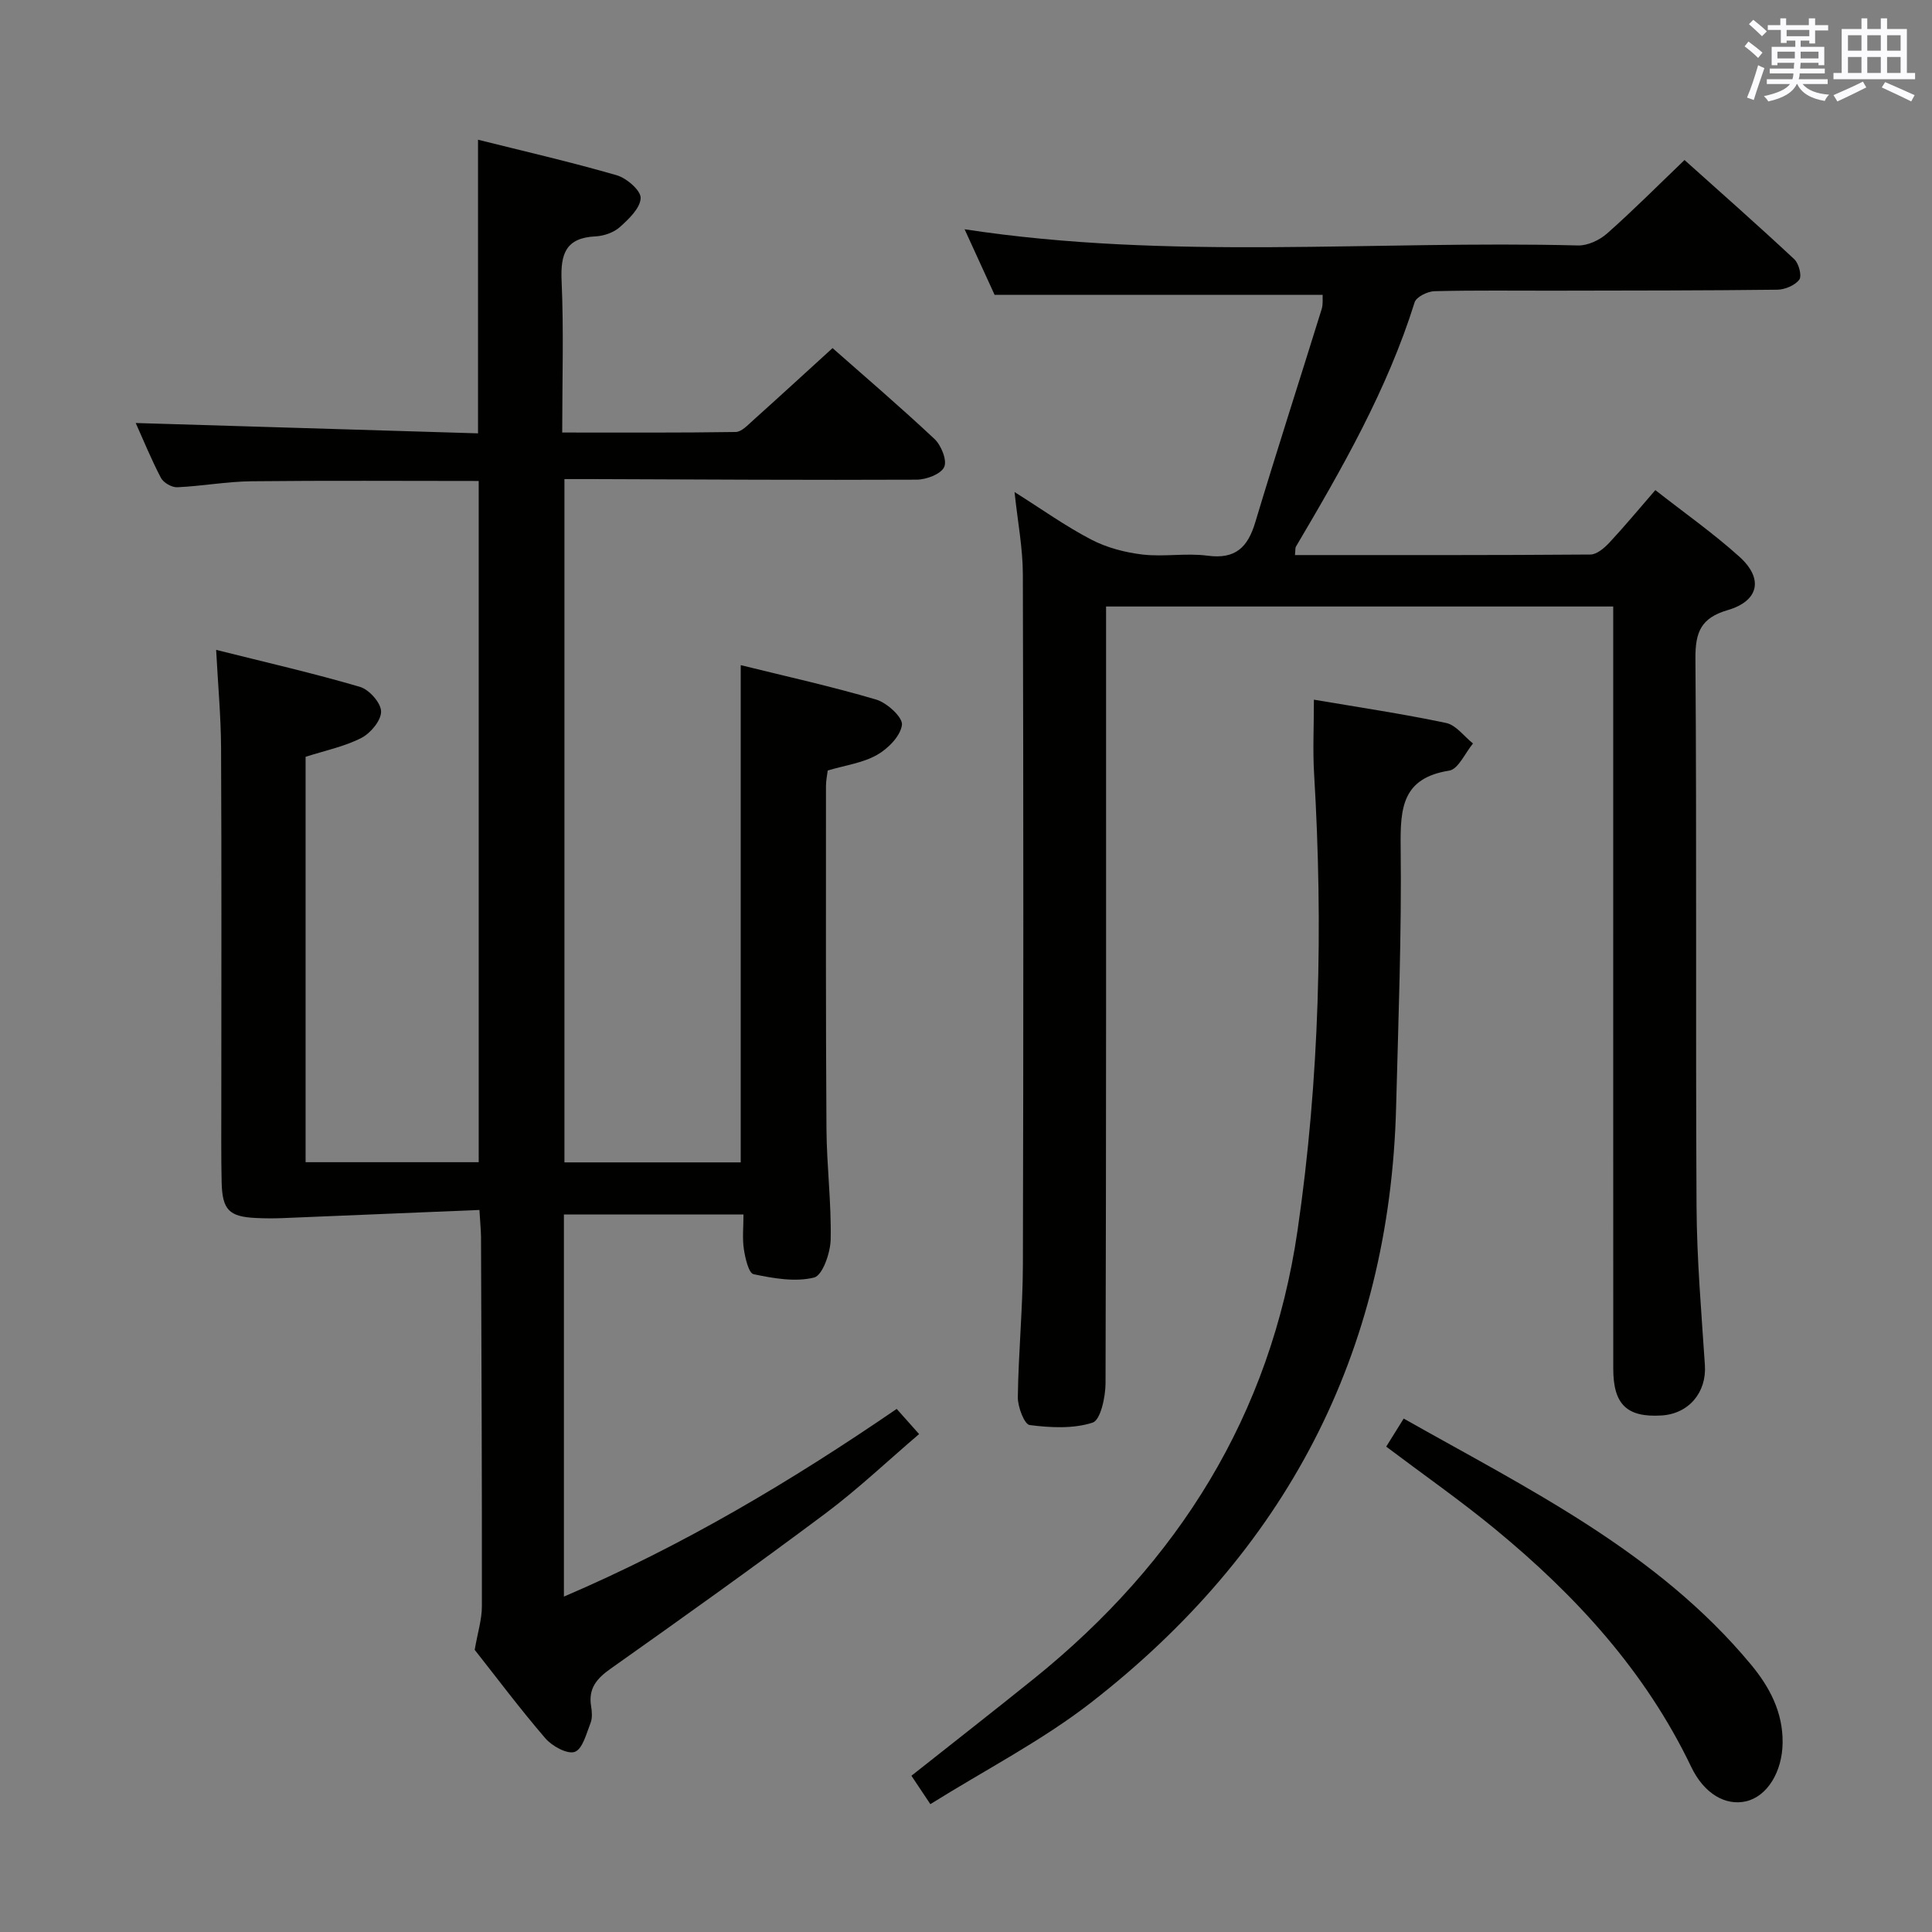 <svg enable-background="new 0 0 400 400" viewBox="0 0 400 400" xmlns="http://www.w3.org/2000/svg"><rect x="0" y="0" width="400" height="400" fill="#808080" stroke="none"/><g fill="#010100"><path d="m99.26 250.51c-13.99.58-27.41 1.15-40.84 1.69-1.82.07-3.66.06-5.48-.03-5.5-.27-6.91-1.67-7.05-7.35-.13-5.5-.06-11-.07-16.5 0-24.49.07-48.99-.05-73.48-.03-6.45-.63-12.9-1.02-20.29 10.38 2.6 20.17 4.84 29.78 7.66 1.9.56 4.35 3.31 4.37 5.09.03 1.86-2.17 4.5-4.08 5.48-3.49 1.79-7.47 2.6-11.55 3.91v83.93h35.84c0-46.94 0-93.94 0-141.04-15.83 0-31.44-.11-47.05.06-5.13.06-10.24 1.01-15.37 1.24-1.12.05-2.85-.94-3.37-1.94-1.99-3.79-3.61-7.78-5.22-11.36 23.6.71 47.08 1.42 70.87 2.14 0-20.33 0-40.19 0-60.79 9.36 2.34 19.11 4.58 28.7 7.35 2.06.59 5.02 3.15 4.97 4.72-.06 2.07-2.44 4.34-4.29 6-1.26 1.14-3.31 1.85-5.04 1.94-6.17.29-7.28 3.61-7.04 9.17.46 10.26.13 20.56.13 31.44 12.38 0 24.15.07 35.92-.11 1.21-.02 2.5-1.43 3.58-2.4 5.44-4.88 10.83-9.83 16.47-14.97 6.5 5.74 13.96 12.11 21.1 18.81 1.4 1.31 2.66 4.45 2.01 5.82-.7 1.48-3.7 2.6-5.71 2.61-22.32.1-44.65-.04-66.98-.12-1.82-.01-3.65 0-5.93 0v141.47h36.5c0-34.33 0-68.37 0-102.95 9.46 2.34 18.85 4.41 28.05 7.13 2.23.66 5.52 3.67 5.33 5.23-.29 2.31-2.88 4.94-5.17 6.23-2.96 1.67-6.58 2.15-10.2 3.22-.12.98-.36 2.1-.36 3.22 0 23.66-.06 47.32.1 70.98.05 7.64 1.03 15.29.87 22.92-.06 2.77-1.69 7.43-3.43 7.86-3.91.97-8.42.17-12.53-.69-1.01-.21-1.73-3.32-2.01-5.18-.34-2.23-.08-4.56-.08-7.19-12.65 0-24.74 0-37.18 0v79.12c24.67-10.56 47.09-23.92 68.9-38.86 1.43 1.61 2.74 3.08 4.64 5.21-6.57 5.61-12.7 11.43-19.43 16.46-14.66 10.96-29.56 21.59-44.5 32.16-2.87 2.03-4.57 4.1-3.98 7.71.18 1.13.29 2.45-.11 3.47-.86 2.18-1.64 5.39-3.26 5.99-1.53.56-4.7-1.17-6.09-2.79-5.31-6.17-10.2-12.71-14.64-18.33.61-3.53 1.49-6.28 1.49-9.03.03-25.49-.09-50.98-.18-76.47-.02-1.48-.18-2.95-.33-5.57z"/><path d="m268.11 114.92c20.58 0 40.87.05 61.16-.11 1.34-.01 2.91-1.36 3.95-2.48 3.16-3.39 6.12-6.96 9.5-10.86 5.98 4.69 11.98 8.91 17.39 13.78 5.06 4.55 4.07 9.17-2.42 11.07-5.51 1.61-6.71 4.54-6.67 10.01.28 37.82.02 75.65.23 113.47.06 10.95 1.01 21.91 1.73 32.85.37 5.61-3.31 10.07-9 10.41-7.11.43-9.97-2.26-9.97-9.66-.02-48.32-.01-96.64-.01-144.96 0-4.16 0-8.32 0-12.87-34.95 0-69.66 0-105 0v5.86c0 51.65.04 103.31-.11 154.96-.01 2.85-1.04 7.62-2.67 8.15-4.02 1.3-8.73 1.05-13.04.5-1.09-.14-2.48-3.77-2.45-5.77.12-9.14 1.02-18.28 1.05-27.42.12-47.65.12-95.31-.01-142.96-.01-5.43-1.07-10.86-1.72-17.02 5.56 3.5 10.52 7.05 15.87 9.84 3.22 1.68 7 2.67 10.62 3.1 4.44.52 9.05-.35 13.47.24 5.78.77 8.32-1.72 9.88-6.91 4.43-14.75 9.18-29.41 13.74-44.12.33-1.05.17-2.24.21-2.98-22.47 0-44.72 0-67.92 0-1.73-3.77-3.95-8.62-6.21-13.57 42.55 6.49 84.85 2.27 127.01 3.35 2.01.05 4.46-1.11 6.01-2.48 5.35-4.73 10.4-9.81 16.03-15.21 7.3 6.54 15.11 13.43 22.72 20.53.95.88 1.62 3.48 1.04 4.24-.9 1.19-2.97 2.06-4.56 2.08-15.16.18-30.32.17-45.49.2-8.5.02-17-.11-25.49.11-1.43.04-3.75 1.18-4.1 2.31-5.67 18.1-15.01 34.38-24.57 50.57-.16.24-.09.63-.2 1.75z"/><path d="m192.62 373.53c-1.53-2.3-2.63-3.94-3.92-5.88 8.57-6.79 17.05-13.4 25.43-20.15 29.81-24.06 48.93-54.51 54.51-92.73 4.58-31.38 5.32-62.95 3.43-94.59-.29-4.8-.04-9.63-.04-15.32 8.99 1.53 18.23 2.9 27.36 4.82 2.07.43 3.73 2.78 5.58 4.25-1.63 1.95-3.04 5.32-4.93 5.62-9.67 1.53-10.14 7.64-10.05 15.69.22 17.97-.48 35.95-.94 53.92-1.31 51.23-23.07 92.17-63.19 123.36-10.18 7.9-21.85 13.89-33.24 21.01z"/><path d="m287 299.51c1.19-1.91 2.24-3.59 3.62-5.81 25.75 14.56 52.44 27.52 71.86 50.88 3.89 4.68 6.66 9.88 6.59 16.23-.06 6.05-3.2 11.14-7.61 12.14-4.15.94-8.61-1.49-11.32-7.15-9.48-19.79-23.89-35.48-40.59-49.22-7.16-5.9-14.8-11.23-22.55-17.07z"/></g><path d="m361.2 9.6.8-1c.9.7 1.9 1.4 2.9 2.3l-.9 1.1c-1-1-2-1.8-2.8-2.4zm.5 10.6c.9-2.1 1.6-4.3 2.3-6.7.4.2.8.4 1.3.6-.7 2.1-1.5 4.3-2.2 6.6zm.4-15.2.9-.9c1 .8 2 1.6 2.8 2.4l-1 1c-.9-.9-1.8-1.7-2.7-2.5zm12.5-1.2h1.2v1.4h2.7v1.1h-2.7v2.7h-1.2v-.6h-1.8v1.3h4.9v3.8h-1.2v-.5h-3.7c0 .4-.1.9-.1 1.2h5.1v1h-5.2c0 .5-.1.9-.2 1.2h6v1h-5.2c1.1 1.3 2.9 2 5.5 2.2-.4.4-.7.8-.9 1.3-2.9-.5-4.8-1.6-5.7-3.5h-.1c-.8 1.7-2.7 2.9-5.9 3.6-.2-.4-.6-.8-.9-1.1 2.8-.6 4.6-1.4 5.4-2.5h-4.8v-1h5.3c.1-.3.2-.7.2-1.2h-4.9v-1h5c0-.4 0-.8.1-1.2h-3.5v.5h-1.2v-3.8h4.9v-1.3h-1.8v.5h-1.2v-2.7h-2.7v-1h2.6v-1.4h1.2v1.4h4.7v-1.4zm-6.6 8.3h3.6c0-.4 0-.9 0-1.4h-3.6zm1.9-4.6h4.7v-1.3h-4.7zm6.6 3.2h-3.7v1.4h3.7z" fill="#fbfafc"/><path d="m385.3 3.8h1.3v2.2h2.8v-2.2h1.3v2.2h4.1v9.1h1.7v1.3h-16.9v-1.3h1.7v-9.1h4.1v-2.2zm.4 13.1.7 1.2c-1.8.9-3.8 1.9-6 2.9-.2-.4-.5-.8-.8-1.3 2.3-1 4.3-1.9 6.1-2.8zm-3.1-6.4h2.8v-3.2h-2.8zm0 4.6h2.8v-3.3h-2.8zm4-4.6h2.8v-3.2h-2.8zm0 4.6h2.8v-3.3h-2.8zm3.7 1.9c2.1.9 4.1 1.8 6.1 2.7l-.7 1.3c-2.2-1.1-4.2-2-6.1-2.9zm3.2-9.7h-2.8v3.2h2.8zm-2.8 7.8h2.8v-3.3h-2.8z" fill="#fbfafc"/></svg>